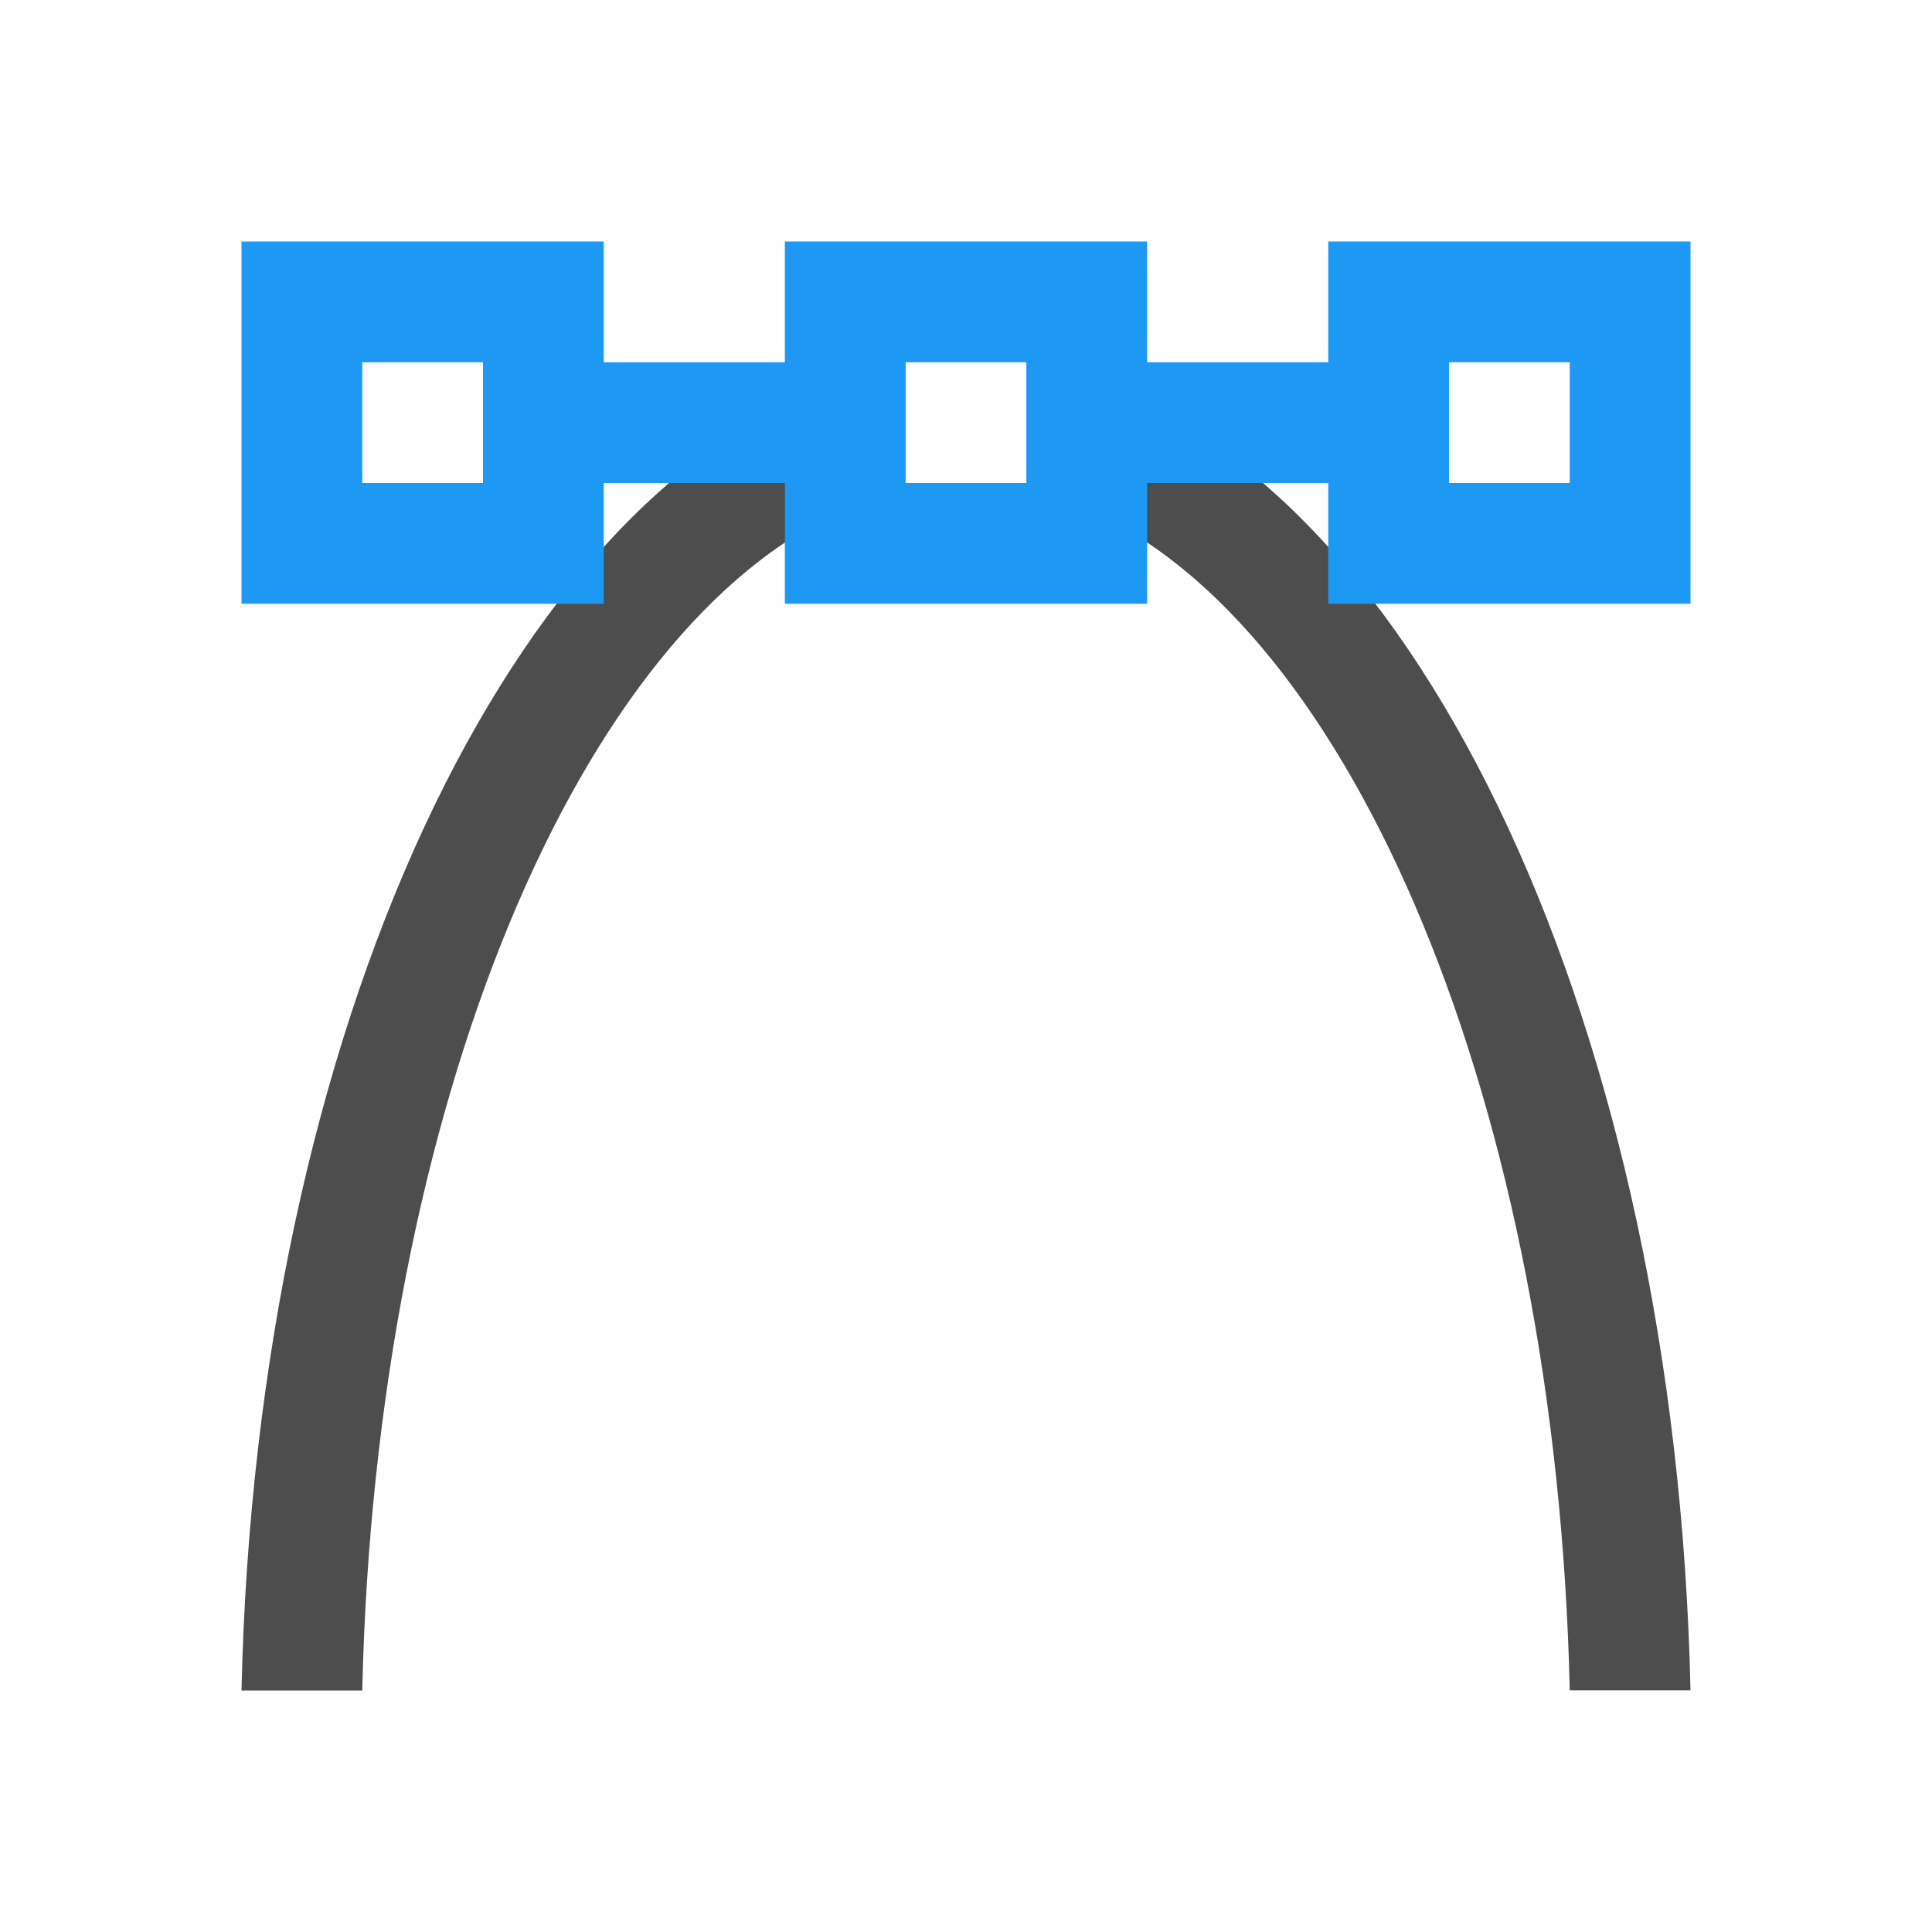 <svg viewBox="0 0 16 16" xmlns="http://www.w3.org/2000/svg"><path d="m7 3.156c-2.759.881-4.878 5.366-5 10.844h1c.11-4.84 1.801-8.826 4-9.781zm2 0v1.062c2.199.955 3.89 4.941 4 9.781h1c-.122-5.478-2.241-9.963-5-10.844z" fill="#4d4d4d"/><path d="m2 2v3h3v-1h1.5v1h3v-1h1.5v1h3v-3h-3v1h-1.5v-1h-3v1h-1.5v-1zm1 1h1v1h-1zm4.5 0h1v1h-1zm4.5 0h1v1h-1z" fill="#1d99f3"/></svg>
